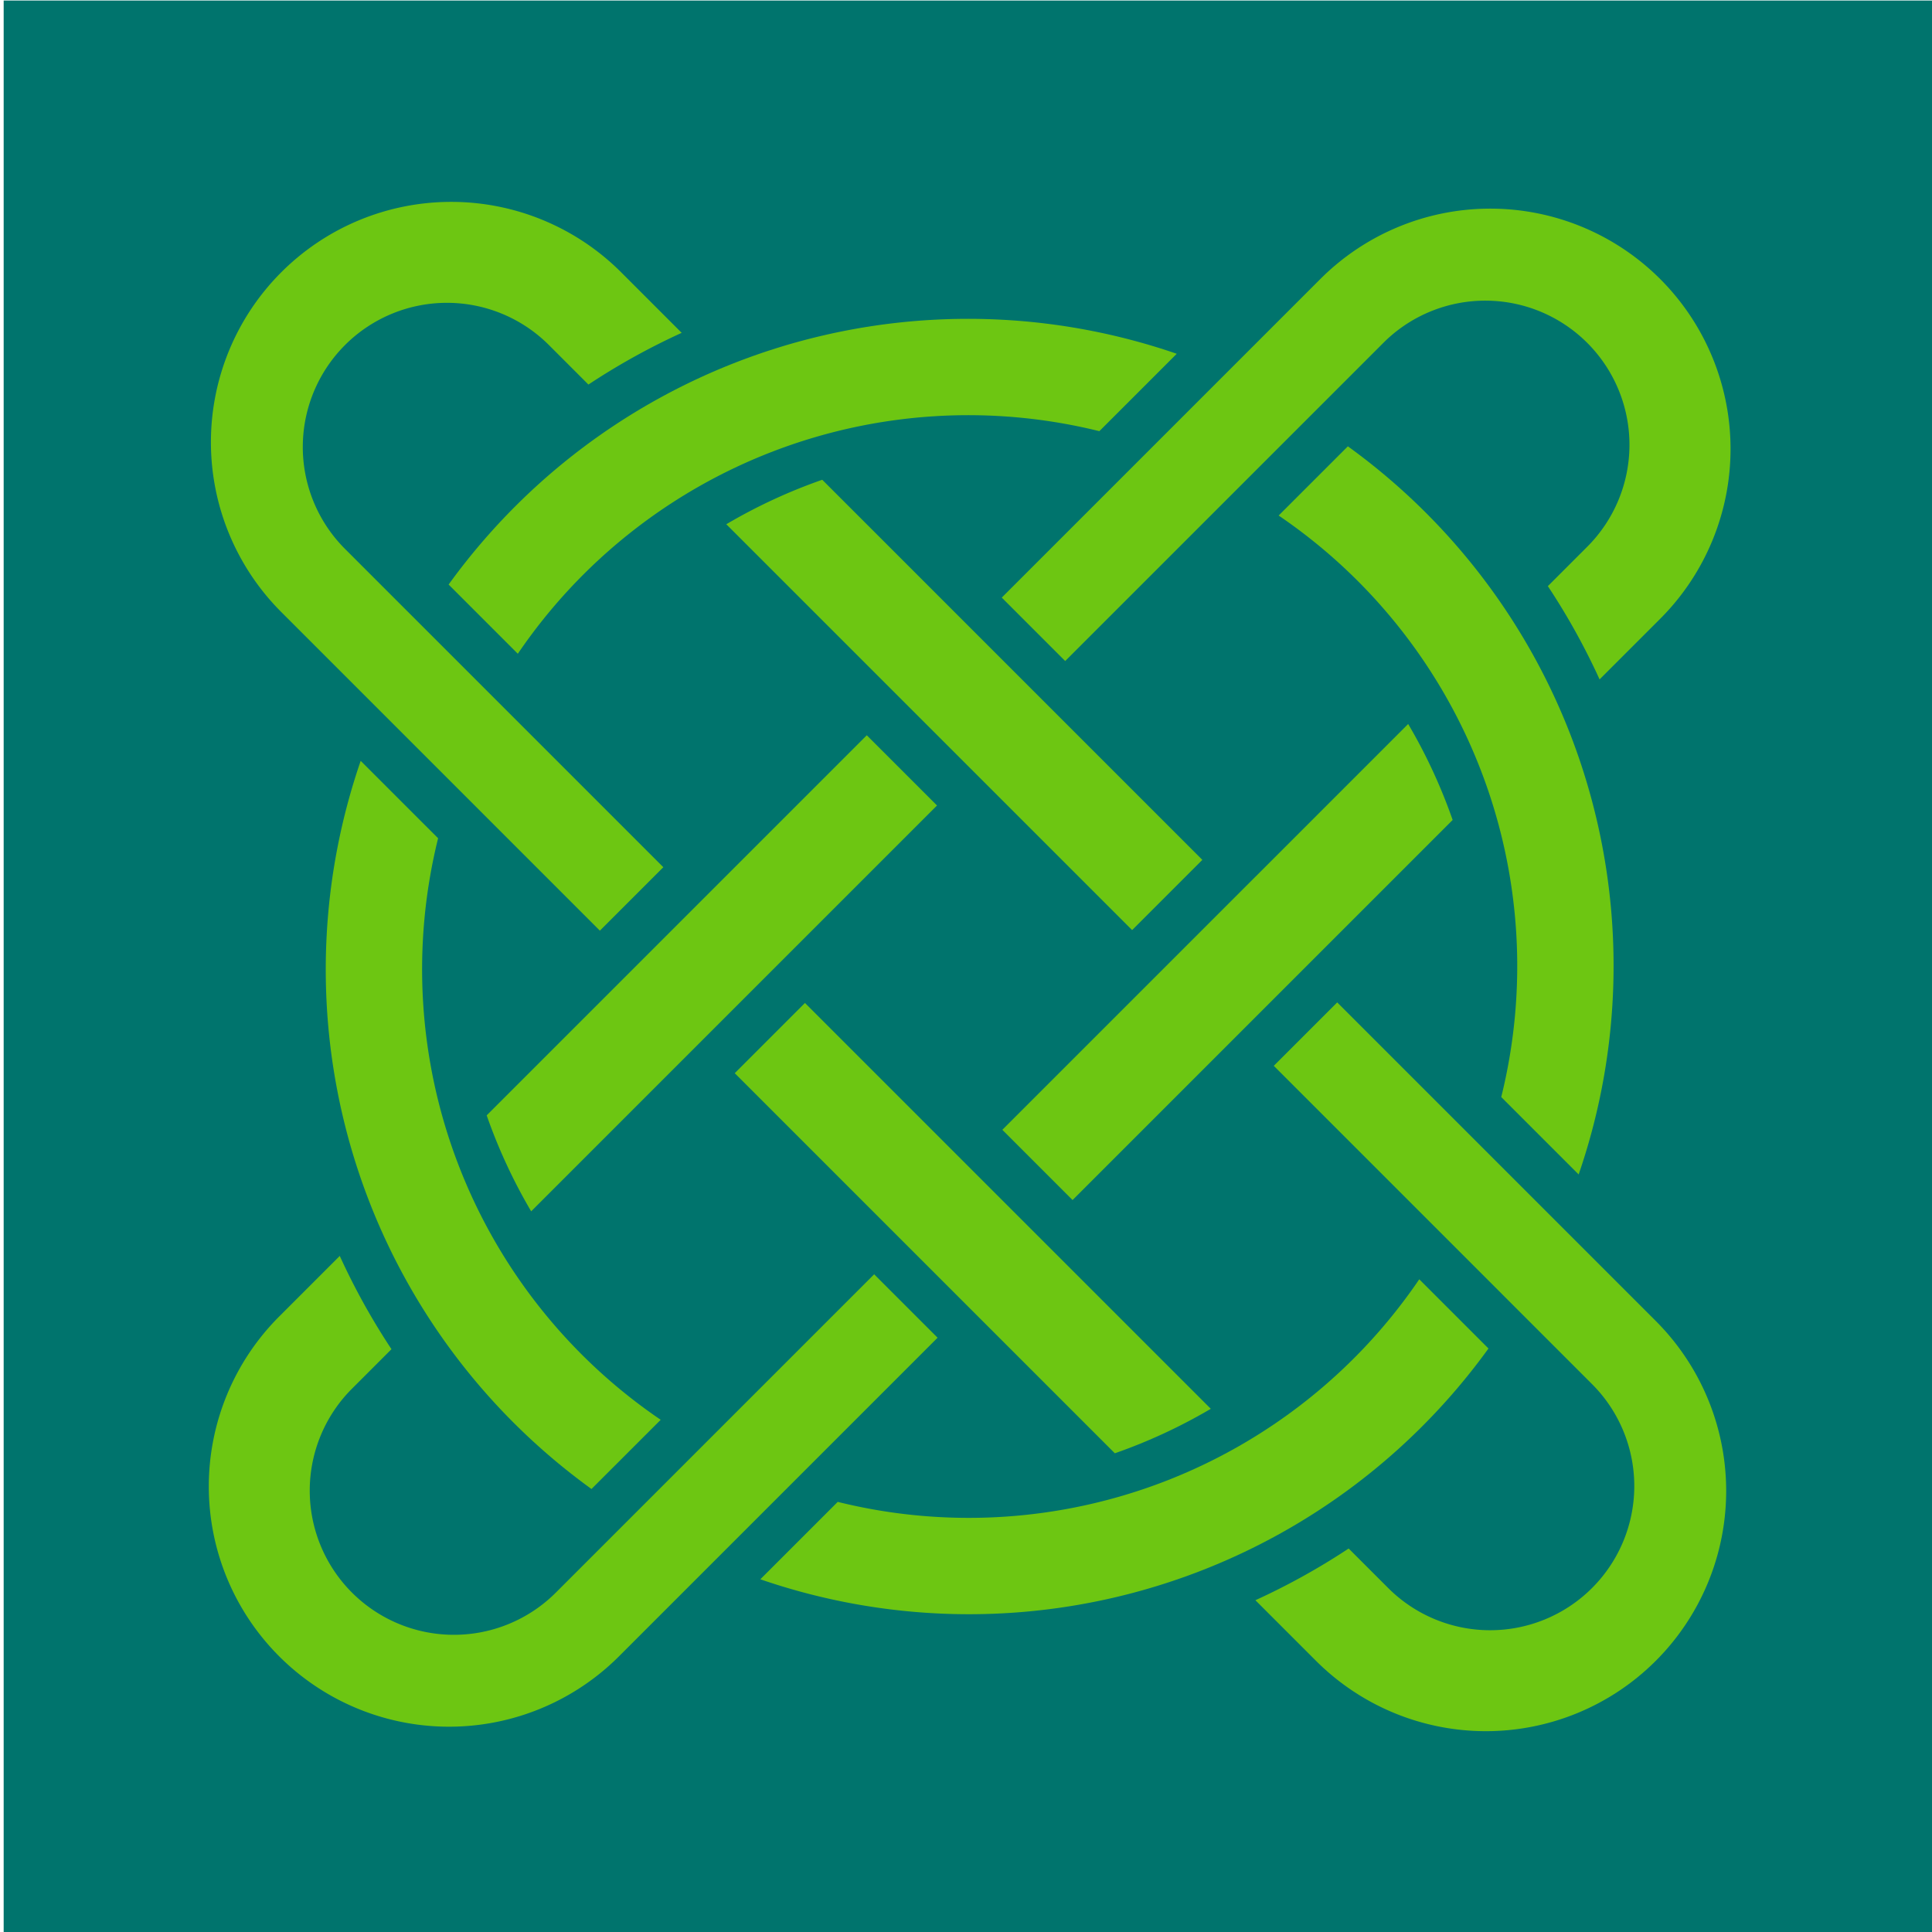 <svg id="Layer_1" data-name="Layer 1" xmlns="http://www.w3.org/2000/svg" viewBox="0 0 360 360"><defs><style>.cls-1{fill:#00746d;}.cls-2{fill:#6dc612;fill-rule:evenodd;}</style></defs><rect class="cls-1" x="0.684" y="0.098" width="360" height="360"/><g id="covid-green-logo-inverse"><g id="Group"><g id="knot"><g id="Combined-Shape"><path class="cls-2" d="M309.348,51.989a44.773,44.773,0,0,1,0,63.318l-11.289,11.289a127.087,127.087,0,0,0-9.637-17.378l7.38-7.381A26.864,26.864,0,0,0,258.129,63.534l-.317.312-59.328,59.327L186.665,111.353l59.365-59.365A44.773,44.773,0,0,1,309.348,51.989Z"/><path class="cls-2" d="M265.741,95.596a119.369,119.369,0,0,1,28.417,123.249L279.735,204.422a101.487,101.487,0,0,0-41.477-108.36l12.897-12.896A119.912,119.912,0,0,1,265.741,95.596Z"/><path class="cls-2" d="M262.392,134.905a100.565,100.565,0,0,1,8.288,17.883l-70.825,70.824-13.086-13.086Zm23.831,2.341-1.683,1.683q-1.378-3.193-2.951-6.319Z"/></g><g id="Group-2" data-name="Group"><g id="Combined-Shape-2" data-name="Combined-Shape"><path class="cls-2" d="M308.532,309.467a44.773,44.773,0,0,1-63.318,0l-11.289-11.289a127.089,127.089,0,0,0,17.378-9.637l7.381,7.38a26.864,26.864,0,0,0,38.303-37.674l-.312-.317-59.327-59.328,11.82-11.82,59.365,59.365A44.773,44.773,0,0,1,308.532,309.467Z"/><path class="cls-2" d="M264.925,265.86a119.369,119.369,0,0,1-123.249,28.417l14.423-14.424A101.487,101.487,0,0,0,264.459,238.377l12.896,12.897A119.912,119.912,0,0,1,264.925,265.86Z"/><path class="cls-2" d="M225.616,262.51a100.563,100.563,0,0,1-17.883,8.288l-70.824-70.825L149.994,186.888ZM223.275,286.341l-1.683-1.683q3.193-1.378,6.319-2.951Z"/></g></g><g id="Group-3" data-name="Group"><g id="Combined-Shape-3" data-name="Combined-Shape"><path class="cls-2" d="M52.02,308.63a44.773,44.773,0,0,1,0-63.318l11.289-11.289a127.088,127.088,0,0,0,9.637,17.378l-7.38,7.381a26.864,26.864,0,0,0,37.674,38.303l.317-.312,59.328-59.327,11.82,11.82-59.365,59.365A44.773,44.773,0,0,1,52.02,308.63Z"/><path class="cls-2" d="M95.627,265.023A119.369,119.369,0,0,1,67.21,141.774l14.424,14.423a101.487,101.487,0,0,0,41.477,108.36l-12.897,12.896A119.911,119.911,0,0,1,95.627,265.023Z"/><path class="cls-2" d="M98.977,225.714A100.564,100.564,0,0,1,90.688,207.831l70.825-70.824L174.599,150.092Zm-23.831-2.341,1.683-1.683q1.378,3.193,2.951,6.319Z"/></g></g><g id="Group-4" data-name="Group"><g id="Combined-Shape-4" data-name="Combined-Shape"><path class="cls-2" d="M52.415,50.73a44.773,44.773,0,0,1,63.318,0l11.289,11.289a127.088,127.088,0,0,0-17.378,9.637l-7.381-7.38a26.864,26.864,0,0,0-38.303,37.674l.312.317,59.327,59.328-11.82,11.82L52.415,114.048A44.773,44.773,0,0,1,52.415,50.73Z"/><path class="cls-2" d="M96.022,94.337A119.369,119.369,0,0,1,219.271,65.92L204.848,80.343a101.487,101.487,0,0,0-108.36,41.477l-12.896-12.897A119.912,119.912,0,0,1,96.022,94.337Z"/><path class="cls-2" d="M135.331,97.687A100.564,100.564,0,0,1,153.214,89.398l70.824,70.825L210.953,173.309ZM137.671,73.856l1.683,1.683q-3.193,1.378-6.319,2.951Z"/></g></g></g></g></g></svg>